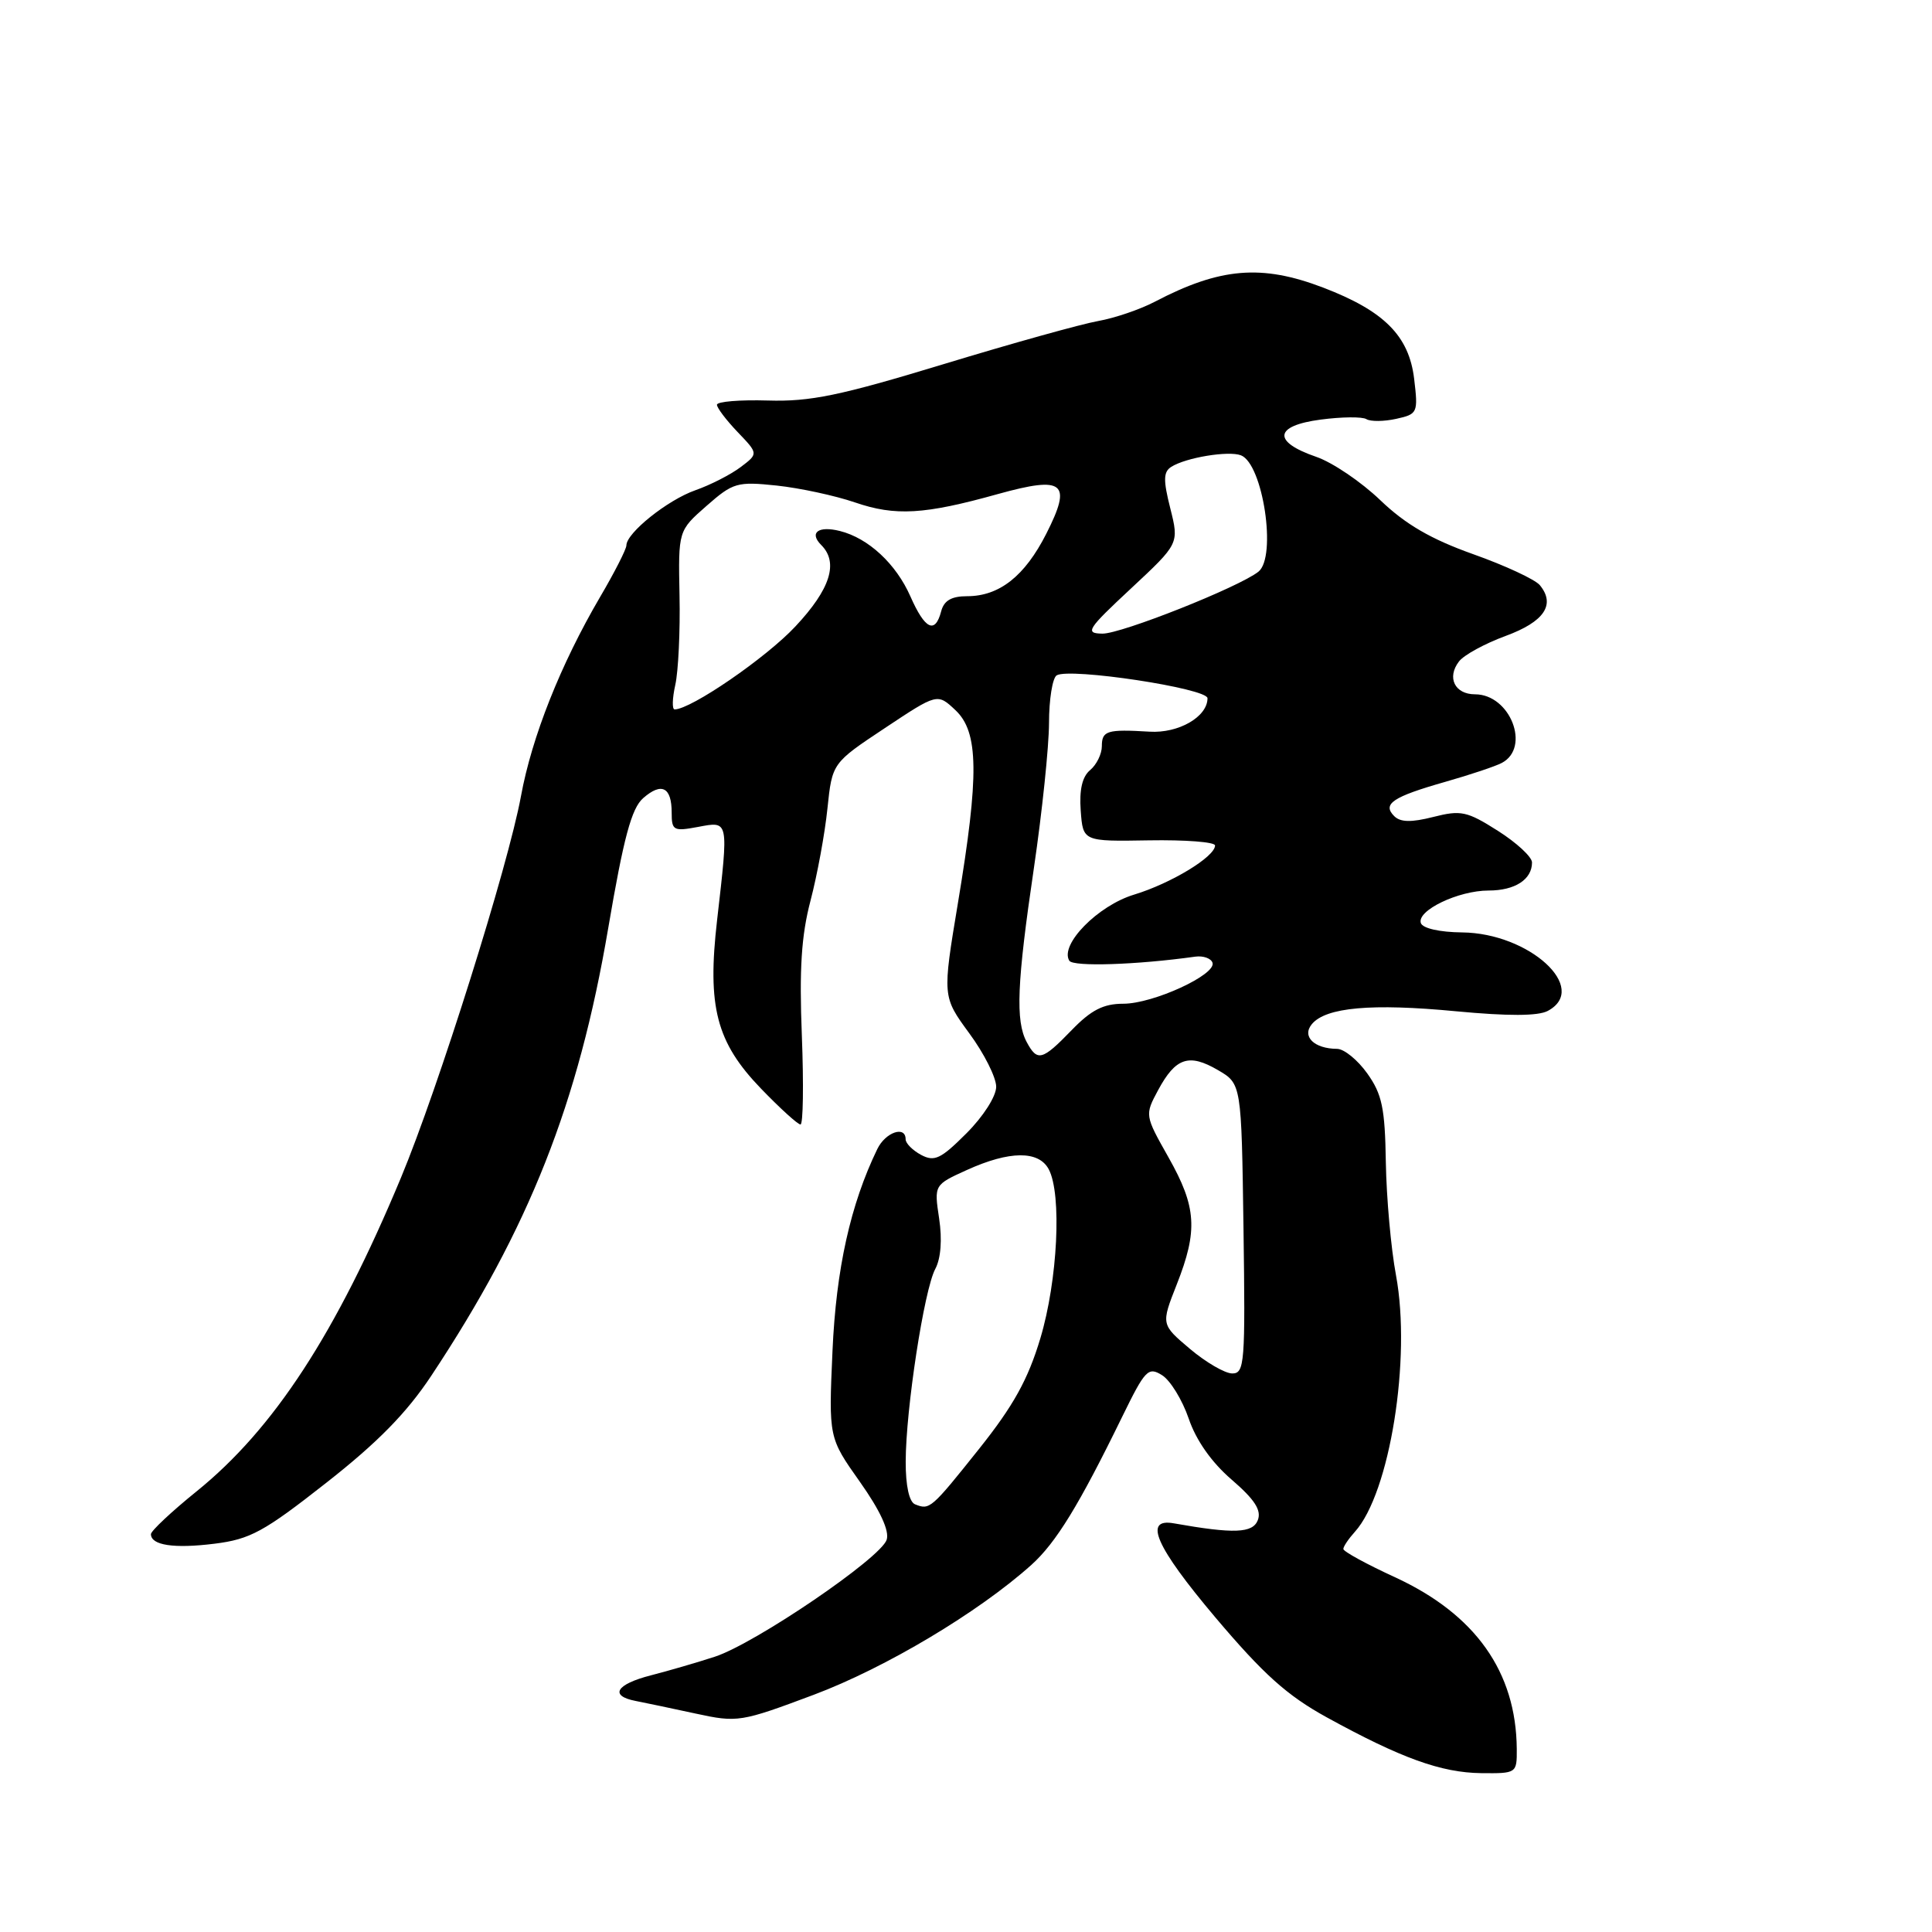 <?xml version="1.0" encoding="UTF-8" standalone="no"?>
<!DOCTYPE svg PUBLIC "-//W3C//DTD SVG 1.1//EN" "http://www.w3.org/Graphics/SVG/1.1/DTD/svg11.dtd" >
<svg xmlns="http://www.w3.org/2000/svg" xmlns:xlink="http://www.w3.org/1999/xlink" version="1.1" viewBox="0 0 256 256">
 <g >
 <path fill="currentColor"
d=" M 200.98 231.75 C 200.90 221.53 195.50 213.91 184.86 209.00 C 181.09 207.27 178.00 205.58 178.00 205.25 C 178.00 204.92 178.69 203.90 179.53 202.97 C 184.16 197.85 187.02 180.01 184.98 169.00 C 184.31 165.43 183.71 158.68 183.63 154.00 C 183.52 146.84 183.13 144.99 181.18 142.25 C 179.91 140.46 178.11 138.99 177.18 138.98 C 174.13 138.96 172.47 137.34 173.83 135.70 C 175.69 133.47 181.74 132.93 192.95 134.00 C 199.84 134.65 203.81 134.64 205.09 133.95 C 210.65 130.97 202.64 123.64 193.74 123.55 C 190.75 123.52 188.51 123.01 188.27 122.31 C 187.71 120.65 193.23 118.00 197.25 118.00 C 200.74 118.00 203.00 116.54 203.00 114.28 C 203.00 113.55 200.97 111.67 198.48 110.09 C 194.39 107.49 193.58 107.32 189.92 108.25 C 187.00 108.99 185.56 108.96 184.74 108.14 C 183.13 106.53 184.52 105.59 191.50 103.60 C 194.80 102.66 198.18 101.53 199.00 101.09 C 202.86 99.05 200.11 92.00 195.45 92.00 C 192.77 92.00 191.68 89.79 193.32 87.65 C 193.97 86.79 196.75 85.28 199.49 84.27 C 204.62 82.39 206.16 80.11 204.03 77.53 C 203.40 76.78 199.43 74.93 195.20 73.43 C 189.61 71.44 186.24 69.48 182.90 66.28 C 180.37 63.85 176.54 61.26 174.40 60.53 C 168.57 58.53 168.82 56.41 174.99 55.60 C 177.78 55.23 180.51 55.20 181.06 55.54 C 181.60 55.87 183.37 55.86 185.00 55.50 C 187.85 54.87 187.92 54.71 187.38 50.18 C 186.69 44.49 183.40 41.20 175.33 38.11 C 167.17 34.99 161.67 35.45 153.00 39.99 C 151.07 41.00 147.70 42.15 145.50 42.54 C 143.30 42.93 134.07 45.50 125.00 48.26 C 111.29 52.43 107.36 53.24 101.75 53.07 C 98.04 52.96 95.00 53.21 95.00 53.63 C 95.00 54.05 96.24 55.68 97.75 57.26 C 100.49 60.12 100.49 60.12 98.13 61.90 C 96.83 62.88 94.14 64.26 92.14 64.96 C 88.46 66.25 83.00 70.62 83.00 72.27 C 83.00 72.76 81.43 75.85 79.50 79.13 C 74.29 88.03 70.47 97.64 69.03 105.50 C 67.33 114.76 58.08 144.17 53.13 156.05 C 44.52 176.71 36.30 189.33 26.04 197.62 C 22.72 200.30 20.01 202.85 20.00 203.28 C 20.00 204.76 23.05 205.22 28.42 204.55 C 33.15 203.96 34.96 202.98 43.23 196.48 C 50.04 191.14 53.90 187.20 57.15 182.29 C 70.11 162.74 76.64 146.22 80.59 123.00 C 82.64 110.96 83.68 107.11 85.22 105.76 C 87.66 103.62 89.00 104.29 89.00 107.67 C 89.00 110.05 89.24 110.18 92.50 109.57 C 96.60 108.80 96.55 108.57 95.02 121.91 C 93.69 133.42 94.92 138.11 100.84 144.25 C 103.36 146.86 105.71 149.00 106.07 149.00 C 106.42 149.00 106.50 143.71 106.25 137.25 C 105.90 128.41 106.18 123.97 107.40 119.33 C 108.29 115.93 109.30 110.45 109.64 107.13 C 110.27 101.11 110.27 101.11 117.24 96.48 C 124.21 91.85 124.21 91.85 126.60 94.10 C 129.69 97.00 129.76 102.69 126.93 119.66 C 124.87 132.05 124.87 132.05 128.43 136.91 C 130.40 139.58 132.00 142.77 132.00 144.00 C 132.00 145.27 130.29 147.94 128.05 150.18 C 124.66 153.57 123.82 153.97 122.05 153.03 C 120.92 152.42 120.00 151.50 120.00 150.96 C 120.00 149.11 117.33 150.02 116.25 152.25 C 112.69 159.59 110.79 168.14 110.31 179.00 C 109.80 190.50 109.80 190.50 113.94 196.35 C 116.62 200.14 117.87 202.84 117.49 204.02 C 116.73 206.44 100.09 217.76 94.73 219.52 C 92.40 220.28 88.59 221.39 86.25 221.99 C 81.61 223.18 80.71 224.71 84.25 225.39 C 85.49 225.63 89.06 226.38 92.19 227.06 C 97.73 228.26 98.16 228.19 107.82 224.57 C 117.33 221.00 129.66 213.64 136.67 207.35 C 139.93 204.41 142.97 199.46 148.69 187.74 C 151.74 181.50 152.14 181.07 153.98 182.22 C 155.07 182.90 156.66 185.49 157.51 187.97 C 158.49 190.86 160.54 193.77 163.20 196.06 C 166.25 198.69 167.17 200.11 166.67 201.42 C 166.00 203.17 163.50 203.26 155.54 201.85 C 151.45 201.12 153.14 204.95 161.02 214.29 C 167.41 221.85 170.54 224.66 175.79 227.55 C 185.65 232.97 190.95 234.88 196.25 234.95 C 200.96 235.00 201.00 234.97 200.98 231.75 Z  M 121.25 199.33 C 120.47 199.02 120.00 196.87 120.01 193.67 C 120.02 186.74 122.45 170.90 123.93 168.14 C 124.67 166.75 124.86 164.25 124.44 161.46 C 123.77 157.00 123.77 157.00 128.14 155.02 C 133.77 152.47 137.63 152.44 138.96 154.93 C 140.72 158.22 140.15 169.68 137.85 177.34 C 136.21 182.81 134.28 186.28 129.72 192.00 C 123.37 199.96 123.19 200.11 121.25 199.33 Z  M 157.67 178.73 C 153.84 175.49 153.84 175.49 155.92 170.21 C 158.75 163.04 158.55 159.94 154.84 153.37 C 151.68 147.77 151.68 147.76 153.46 144.44 C 155.78 140.14 157.54 139.55 161.38 141.79 C 164.50 143.61 164.50 143.61 164.77 162.81 C 165.02 180.62 164.92 182.00 163.27 181.99 C 162.30 181.98 159.78 180.51 157.67 178.73 Z  M 136.04 138.07 C 134.54 135.27 134.75 130.24 137.00 115.00 C 138.09 107.58 138.99 98.94 139.00 95.81 C 139.00 92.68 139.46 89.84 140.01 89.49 C 141.71 88.44 160.00 91.21 160.00 92.52 C 160.00 94.98 156.17 97.19 152.32 96.95 C 146.68 96.61 146.00 96.82 146.00 98.88 C 146.00 99.91 145.30 101.33 144.45 102.04 C 143.40 102.91 143.00 104.65 143.20 107.41 C 143.50 111.50 143.50 111.50 152.25 111.35 C 157.06 111.27 161.00 111.57 161.00 112.03 C 161.00 113.52 155.18 117.05 150.28 118.54 C 145.47 119.99 140.38 125.19 141.69 127.30 C 142.19 128.12 150.61 127.85 158.39 126.76 C 159.43 126.62 160.46 126.98 160.66 127.56 C 161.22 129.13 152.82 133.00 148.84 133.00 C 146.21 133.00 144.58 133.83 142.00 136.50 C 138.09 140.54 137.45 140.71 136.04 138.07 Z  M 89.48 90.75 C 89.88 88.96 90.14 83.63 90.04 78.91 C 89.87 70.32 89.87 70.32 93.61 67.04 C 97.14 63.94 97.67 63.79 102.93 64.34 C 105.99 64.67 110.65 65.67 113.28 66.57 C 118.64 68.41 122.47 68.19 132.24 65.46 C 141.00 63.03 142.09 63.92 138.64 70.72 C 135.79 76.34 132.42 79.00 128.15 79.00 C 126.07 79.00 125.08 79.58 124.71 81.00 C 123.91 84.06 122.56 83.40 120.63 79.02 C 118.73 74.71 115.06 71.30 111.29 70.36 C 108.43 69.64 107.18 70.58 108.82 72.22 C 111.14 74.54 110.04 78.05 105.40 83.00 C 101.52 87.16 91.55 94.00 89.39 94.00 C 89.04 94.00 89.08 92.54 89.48 90.75 Z  M 149.87 77.97 C 156.24 72.03 156.24 72.03 155.07 67.36 C 154.12 63.61 154.15 62.52 155.20 61.86 C 157.13 60.63 162.77 59.70 164.43 60.33 C 167.35 61.46 169.21 73.79 166.75 75.75 C 164.19 77.79 148.56 84.00 146.07 83.96 C 143.72 83.92 144.04 83.40 149.87 77.97 Z "/>
</g>
</svg>